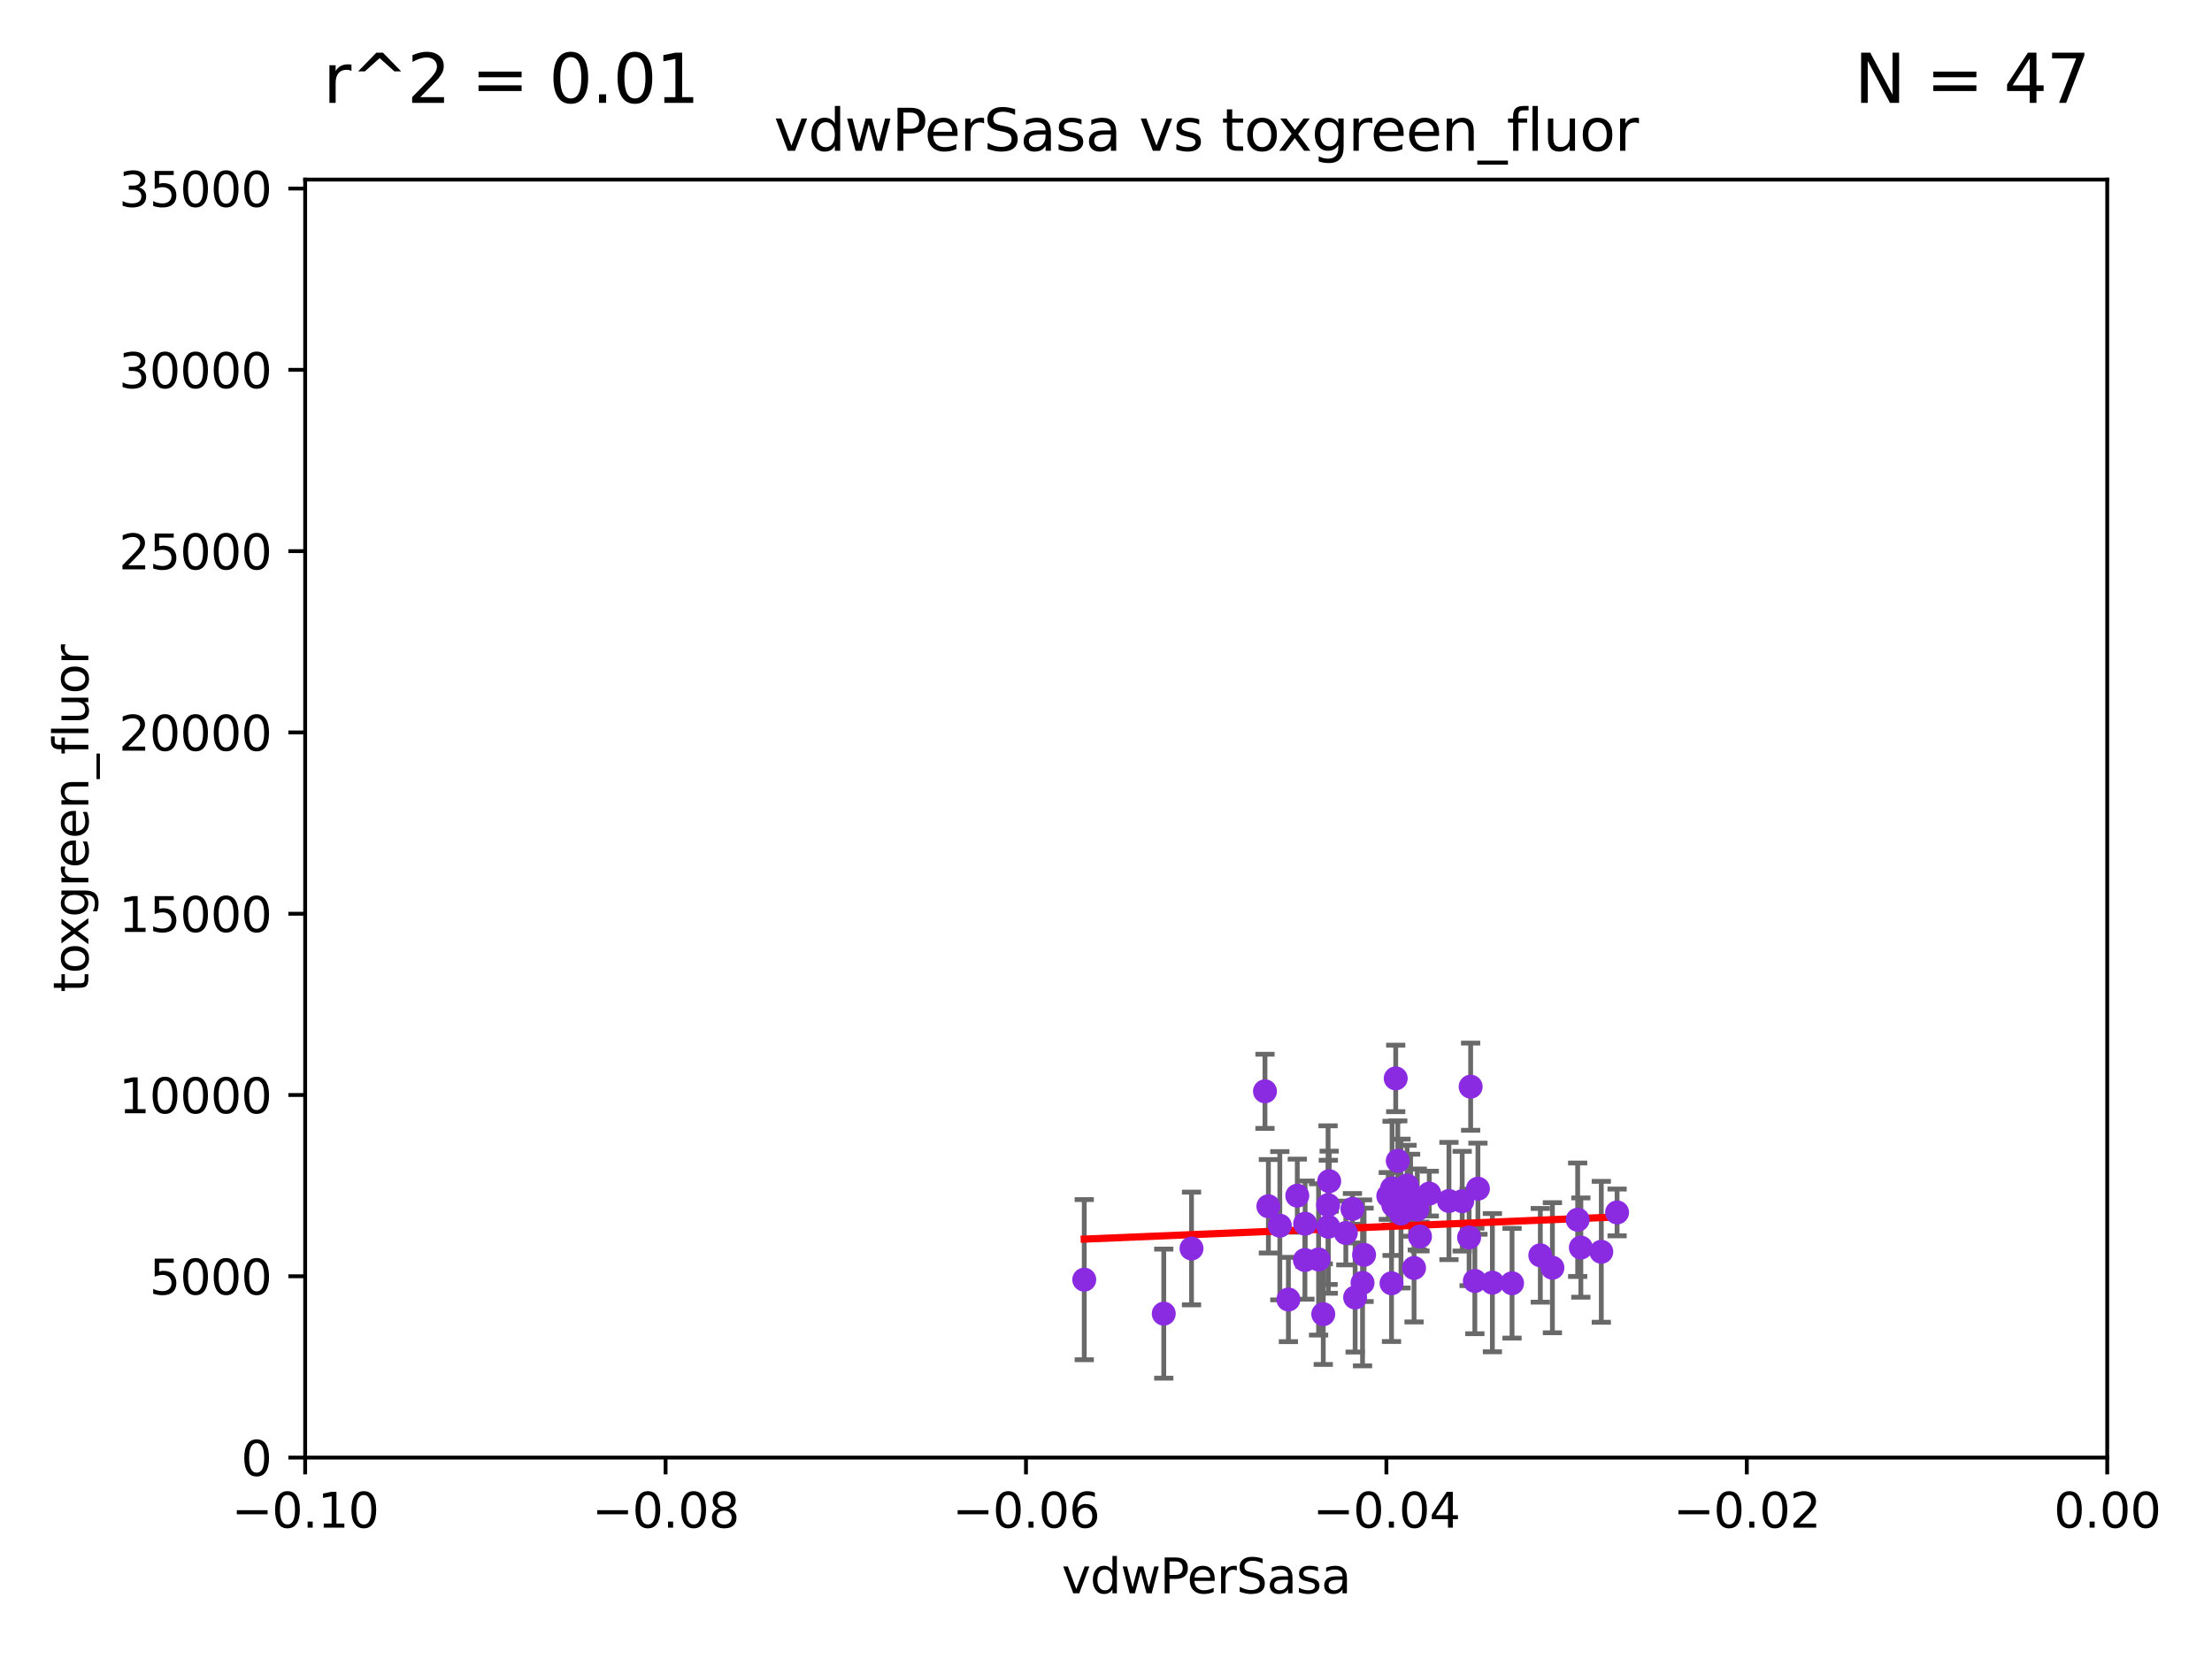 <?xml version="1.0" encoding="utf-8" standalone="no"?>
<!DOCTYPE svg PUBLIC "-//W3C//DTD SVG 1.1//EN"
  "http://www.w3.org/Graphics/SVG/1.1/DTD/svg11.dtd">
<svg xmlns:xlink="http://www.w3.org/1999/xlink" width="460.8pt" height="345.6pt" viewBox="0 0 460.8 345.6" xmlns="http://www.w3.org/2000/svg" version="1.1">
 <defs>
  <style type="text/css">*{stroke-linejoin: round; stroke-linecap: butt}</style>
 </defs>
 <g id="figure_1">
  <g id="patch_1">
   <path d="M 0 345.6 
L 460.8 345.6 
L 460.8 0 
L 0 0 
z
" style="fill: #ffffff"/>
  </g>
  <g id="axes_1">
   <g id="patch_2">
    <path d="M 63.571 303.64 
L 438.975 303.64 
L 438.975 37.411 
L 63.571 37.411 
z
" style="fill: #ffffff"/>
   </g>
   <g id="PathCollection_1">
    <defs>
     <path id="mc5a1041fa3" d="M 0 1.118 
C 0.297 1.118 0.581 1 0.791 0.791 
C 1 0.581 1.118 0.297 1.118 0 
C 1.118 -0.297 1 -0.581 0.791 -0.791 
C 0.581 -1 0.297 -1.118 0 -1.118 
C -0.297 -1.118 -0.581 -1 -0.791 -0.791 
C -1 -0.581 -1.118 -0.297 -1.118 0 
C -1.118 0.297 -1 0.581 -0.791 0.791 
C -0.581 1 -0.297 1.118 0 1.118 
z
" style="stroke: #8a2be2"/>
    </defs>
    <g clip-path="url(#pfab128c7c9)">
     <use xlink:href="#mc5a1041fa3" x="225.87" y="266.577" style="fill: #8a2be2; stroke: #8a2be2"/>
     <use xlink:href="#mc5a1041fa3" x="290.252" y="251.085" style="fill: #8a2be2; stroke: #8a2be2"/>
     <use xlink:href="#mc5a1041fa3" x="270.25" y="249.077" style="fill: #8a2be2; stroke: #8a2be2"/>
     <use xlink:href="#mc5a1041fa3" x="289.208" y="249.139" style="fill: #8a2be2; stroke: #8a2be2"/>
     <use xlink:href="#mc5a1041fa3" x="284.162" y="261.403" style="fill: #8a2be2; stroke: #8a2be2"/>
     <use xlink:href="#mc5a1041fa3" x="274.685" y="262.364" style="fill: #8a2be2; stroke: #8a2be2"/>
     <use xlink:href="#mc5a1041fa3" x="328.658" y="254.093" style="fill: #8a2be2; stroke: #8a2be2"/>
     <use xlink:href="#mc5a1041fa3" x="291.183" y="241.829" style="fill: #8a2be2; stroke: #8a2be2"/>
     <use xlink:href="#mc5a1041fa3" x="320.876" y="261.504" style="fill: #8a2be2; stroke: #8a2be2"/>
     <use xlink:href="#mc5a1041fa3" x="276.663" y="251.053" style="fill: #8a2be2; stroke: #8a2be2"/>
     <use xlink:href="#mc5a1041fa3" x="275.661" y="273.764" style="fill: #8a2be2; stroke: #8a2be2"/>
     <use xlink:href="#mc5a1041fa3" x="248.214" y="260.083" style="fill: #8a2be2; stroke: #8a2be2"/>
     <use xlink:href="#mc5a1041fa3" x="289.992" y="247.558" style="fill: #8a2be2; stroke: #8a2be2"/>
     <use xlink:href="#mc5a1041fa3" x="295.81" y="257.586" style="fill: #8a2be2; stroke: #8a2be2"/>
     <use xlink:href="#mc5a1041fa3" x="290.753" y="224.65" style="fill: #8a2be2; stroke: #8a2be2"/>
     <use xlink:href="#mc5a1041fa3" x="276.714" y="255.551" style="fill: #8a2be2; stroke: #8a2be2"/>
     <use xlink:href="#mc5a1041fa3" x="281.734" y="251.834" style="fill: #8a2be2; stroke: #8a2be2"/>
     <use xlink:href="#mc5a1041fa3" x="333.581" y="260.772" style="fill: #8a2be2; stroke: #8a2be2"/>
     <use xlink:href="#mc5a1041fa3" x="271.883" y="254.923" style="fill: #8a2be2; stroke: #8a2be2"/>
     <use xlink:href="#mc5a1041fa3" x="314.987" y="267.324" style="fill: #8a2be2; stroke: #8a2be2"/>
     <use xlink:href="#mc5a1041fa3" x="297.743" y="248.647" style="fill: #8a2be2; stroke: #8a2be2"/>
     <use xlink:href="#mc5a1041fa3" x="289.879" y="267.331" style="fill: #8a2be2; stroke: #8a2be2"/>
     <use xlink:href="#mc5a1041fa3" x="304.604" y="250.231" style="fill: #8a2be2; stroke: #8a2be2"/>
     <use xlink:href="#mc5a1041fa3" x="283.841" y="267.243" style="fill: #8a2be2; stroke: #8a2be2"/>
     <use xlink:href="#mc5a1041fa3" x="276.897" y="246.063" style="fill: #8a2be2; stroke: #8a2be2"/>
     <use xlink:href="#mc5a1041fa3" x="264.229" y="251.288" style="fill: #8a2be2; stroke: #8a2be2"/>
     <use xlink:href="#mc5a1041fa3" x="306.363" y="226.376" style="fill: #8a2be2; stroke: #8a2be2"/>
     <use xlink:href="#mc5a1041fa3" x="310.89" y="267.203" style="fill: #8a2be2; stroke: #8a2be2"/>
     <use xlink:href="#mc5a1041fa3" x="307.237" y="266.847" style="fill: #8a2be2; stroke: #8a2be2"/>
     <use xlink:href="#mc5a1041fa3" x="301.843" y="250.189" style="fill: #8a2be2; stroke: #8a2be2"/>
     <use xlink:href="#mc5a1041fa3" x="282.3" y="270.289" style="fill: #8a2be2; stroke: #8a2be2"/>
     <use xlink:href="#mc5a1041fa3" x="294.573" y="264.139" style="fill: #8a2be2; stroke: #8a2be2"/>
     <use xlink:href="#mc5a1041fa3" x="280.36" y="256.851" style="fill: #8a2be2; stroke: #8a2be2"/>
     <use xlink:href="#mc5a1041fa3" x="268.399" y="270.71" style="fill: #8a2be2; stroke: #8a2be2"/>
     <use xlink:href="#mc5a1041fa3" x="293.116" y="246.967" style="fill: #8a2be2; stroke: #8a2be2"/>
     <use xlink:href="#mc5a1041fa3" x="323.394" y="264.089" style="fill: #8a2be2; stroke: #8a2be2"/>
     <use xlink:href="#mc5a1041fa3" x="266.611" y="255.336" style="fill: #8a2be2; stroke: #8a2be2"/>
     <use xlink:href="#mc5a1041fa3" x="293.855" y="248.983" style="fill: #8a2be2; stroke: #8a2be2"/>
     <use xlink:href="#mc5a1041fa3" x="271.841" y="262.487" style="fill: #8a2be2; stroke: #8a2be2"/>
     <use xlink:href="#mc5a1041fa3" x="329.321" y="259.893" style="fill: #8a2be2; stroke: #8a2be2"/>
     <use xlink:href="#mc5a1041fa3" x="307.879" y="247.628" style="fill: #8a2be2; stroke: #8a2be2"/>
     <use xlink:href="#mc5a1041fa3" x="263.518" y="227.341" style="fill: #8a2be2; stroke: #8a2be2"/>
     <use xlink:href="#mc5a1041fa3" x="242.434" y="273.654" style="fill: #8a2be2; stroke: #8a2be2"/>
     <use xlink:href="#mc5a1041fa3" x="306.043" y="257.785" style="fill: #8a2be2; stroke: #8a2be2"/>
     <use xlink:href="#mc5a1041fa3" x="291.85" y="252.806" style="fill: #8a2be2; stroke: #8a2be2"/>
     <use xlink:href="#mc5a1041fa3" x="336.868" y="252.573" style="fill: #8a2be2; stroke: #8a2be2"/>
     <use xlink:href="#mc5a1041fa3" x="295.248" y="251.957" style="fill: #8a2be2; stroke: #8a2be2"/>
    </g>
   </g>
   <g id="matplotlib.axis_1">
    <g id="xtick_1">
     <g id="line2d_1">
      <defs>
       <path id="m097770a611" d="M 0 0 
L 0 3.5 
" style="stroke: #000000; stroke-width: 0.8"/>
      </defs>
      <g>
       <use xlink:href="#m097770a611" x="63.571" y="303.64" style="stroke: #000000; stroke-width: 0.8"/>
      </g>
     </g>
     <g id="text_1">
      <!-- −0.10 -->
      <g transform="translate(48.249 318.238)scale(0.1 -0.1)">
       <defs>
        <path id="DejaVuSans-2212" d="M 678 2272 
L 4684 2272 
L 4684 1741 
L 678 1741 
L 678 2272 
z
" transform="scale(0.016)"/>
        <path id="DejaVuSans-30" d="M 2034 4250 
Q 1547 4250 1301 3770 
Q 1056 3291 1056 2328 
Q 1056 1369 1301 889 
Q 1547 409 2034 409 
Q 2525 409 2770 889 
Q 3016 1369 3016 2328 
Q 3016 3291 2770 3770 
Q 2525 4250 2034 4250 
z
M 2034 4750 
Q 2819 4750 3233 4129 
Q 3647 3509 3647 2328 
Q 3647 1150 3233 529 
Q 2819 -91 2034 -91 
Q 1250 -91 836 529 
Q 422 1150 422 2328 
Q 422 3509 836 4129 
Q 1250 4750 2034 4750 
z
" transform="scale(0.016)"/>
        <path id="DejaVuSans-2e" d="M 684 794 
L 1344 794 
L 1344 0 
L 684 0 
L 684 794 
z
" transform="scale(0.016)"/>
        <path id="DejaVuSans-31" d="M 794 531 
L 1825 531 
L 1825 4091 
L 703 3866 
L 703 4441 
L 1819 4666 
L 2450 4666 
L 2450 531 
L 3481 531 
L 3481 0 
L 794 0 
L 794 531 
z
" transform="scale(0.016)"/>
       </defs>
       <use xlink:href="#DejaVuSans-2212"/>
       <use xlink:href="#DejaVuSans-30" x="83.789"/>
       <use xlink:href="#DejaVuSans-2e" x="147.412"/>
       <use xlink:href="#DejaVuSans-31" x="179.199"/>
       <use xlink:href="#DejaVuSans-30" x="242.822"/>
      </g>
     </g>
    </g>
    <g id="xtick_2">
     <g id="line2d_2">
      <g>
       <use xlink:href="#m097770a611" x="138.652" y="303.64" style="stroke: #000000; stroke-width: 0.8"/>
      </g>
     </g>
     <g id="text_2">
      <!-- −0.08 -->
      <g transform="translate(123.329 318.238)scale(0.1 -0.1)">
       <defs>
        <path id="DejaVuSans-38" d="M 2034 2216 
Q 1584 2216 1326 1975 
Q 1069 1734 1069 1313 
Q 1069 891 1326 650 
Q 1584 409 2034 409 
Q 2484 409 2743 651 
Q 3003 894 3003 1313 
Q 3003 1734 2745 1975 
Q 2488 2216 2034 2216 
z
M 1403 2484 
Q 997 2584 770 2862 
Q 544 3141 544 3541 
Q 544 4100 942 4425 
Q 1341 4750 2034 4750 
Q 2731 4750 3128 4425 
Q 3525 4100 3525 3541 
Q 3525 3141 3298 2862 
Q 3072 2584 2669 2484 
Q 3125 2378 3379 2068 
Q 3634 1759 3634 1313 
Q 3634 634 3220 271 
Q 2806 -91 2034 -91 
Q 1263 -91 848 271 
Q 434 634 434 1313 
Q 434 1759 690 2068 
Q 947 2378 1403 2484 
z
M 1172 3481 
Q 1172 3119 1398 2916 
Q 1625 2713 2034 2713 
Q 2441 2713 2670 2916 
Q 2900 3119 2900 3481 
Q 2900 3844 2670 4047 
Q 2441 4250 2034 4250 
Q 1625 4250 1398 4047 
Q 1172 3844 1172 3481 
z
" transform="scale(0.016)"/>
       </defs>
       <use xlink:href="#DejaVuSans-2212"/>
       <use xlink:href="#DejaVuSans-30" x="83.789"/>
       <use xlink:href="#DejaVuSans-2e" x="147.412"/>
       <use xlink:href="#DejaVuSans-30" x="179.199"/>
       <use xlink:href="#DejaVuSans-38" x="242.822"/>
      </g>
     </g>
    </g>
    <g id="xtick_3">
     <g id="line2d_3">
      <g>
       <use xlink:href="#m097770a611" x="213.733" y="303.64" style="stroke: #000000; stroke-width: 0.8"/>
      </g>
     </g>
     <g id="text_3">
      <!-- −0.06 -->
      <g transform="translate(198.41 318.238)scale(0.1 -0.1)">
       <defs>
        <path id="DejaVuSans-36" d="M 2113 2584 
Q 1688 2584 1439 2293 
Q 1191 2003 1191 1497 
Q 1191 994 1439 701 
Q 1688 409 2113 409 
Q 2538 409 2786 701 
Q 3034 994 3034 1497 
Q 3034 2003 2786 2293 
Q 2538 2584 2113 2584 
z
M 3366 4563 
L 3366 3988 
Q 3128 4100 2886 4159 
Q 2644 4219 2406 4219 
Q 1781 4219 1451 3797 
Q 1122 3375 1075 2522 
Q 1259 2794 1537 2939 
Q 1816 3084 2150 3084 
Q 2853 3084 3261 2657 
Q 3669 2231 3669 1497 
Q 3669 778 3244 343 
Q 2819 -91 2113 -91 
Q 1303 -91 875 529 
Q 447 1150 447 2328 
Q 447 3434 972 4092 
Q 1497 4750 2381 4750 
Q 2619 4750 2861 4703 
Q 3103 4656 3366 4563 
z
" transform="scale(0.016)"/>
       </defs>
       <use xlink:href="#DejaVuSans-2212"/>
       <use xlink:href="#DejaVuSans-30" x="83.789"/>
       <use xlink:href="#DejaVuSans-2e" x="147.412"/>
       <use xlink:href="#DejaVuSans-30" x="179.199"/>
       <use xlink:href="#DejaVuSans-36" x="242.822"/>
      </g>
     </g>
    </g>
    <g id="xtick_4">
     <g id="line2d_4">
      <g>
       <use xlink:href="#m097770a611" x="288.813" y="303.64" style="stroke: #000000; stroke-width: 0.8"/>
      </g>
     </g>
     <g id="text_4">
      <!-- −0.04 -->
      <g transform="translate(273.491 318.238)scale(0.1 -0.1)">
       <defs>
        <path id="DejaVuSans-34" d="M 2419 4116 
L 825 1625 
L 2419 1625 
L 2419 4116 
z
M 2253 4666 
L 3047 4666 
L 3047 1625 
L 3713 1625 
L 3713 1100 
L 3047 1100 
L 3047 0 
L 2419 0 
L 2419 1100 
L 313 1100 
L 313 1709 
L 2253 4666 
z
" transform="scale(0.016)"/>
       </defs>
       <use xlink:href="#DejaVuSans-2212"/>
       <use xlink:href="#DejaVuSans-30" x="83.789"/>
       <use xlink:href="#DejaVuSans-2e" x="147.412"/>
       <use xlink:href="#DejaVuSans-30" x="179.199"/>
       <use xlink:href="#DejaVuSans-34" x="242.822"/>
      </g>
     </g>
    </g>
    <g id="xtick_5">
     <g id="line2d_5">
      <g>
       <use xlink:href="#m097770a611" x="363.894" y="303.64" style="stroke: #000000; stroke-width: 0.8"/>
      </g>
     </g>
     <g id="text_5">
      <!-- −0.02 -->
      <g transform="translate(348.572 318.238)scale(0.1 -0.1)">
       <defs>
        <path id="DejaVuSans-32" d="M 1228 531 
L 3431 531 
L 3431 0 
L 469 0 
L 469 531 
Q 828 903 1448 1529 
Q 2069 2156 2228 2338 
Q 2531 2678 2651 2914 
Q 2772 3150 2772 3378 
Q 2772 3750 2511 3984 
Q 2250 4219 1831 4219 
Q 1534 4219 1204 4116 
Q 875 4013 500 3803 
L 500 4441 
Q 881 4594 1212 4672 
Q 1544 4750 1819 4750 
Q 2544 4750 2975 4387 
Q 3406 4025 3406 3419 
Q 3406 3131 3298 2873 
Q 3191 2616 2906 2266 
Q 2828 2175 2409 1742 
Q 1991 1309 1228 531 
z
" transform="scale(0.016)"/>
       </defs>
       <use xlink:href="#DejaVuSans-2212"/>
       <use xlink:href="#DejaVuSans-30" x="83.789"/>
       <use xlink:href="#DejaVuSans-2e" x="147.412"/>
       <use xlink:href="#DejaVuSans-30" x="179.199"/>
       <use xlink:href="#DejaVuSans-32" x="242.822"/>
      </g>
     </g>
    </g>
    <g id="xtick_6">
     <g id="line2d_6">
      <g>
       <use xlink:href="#m097770a611" x="438.975" y="303.64" style="stroke: #000000; stroke-width: 0.8"/>
      </g>
     </g>
     <g id="text_6">
      <!-- 0.00 -->
      <g transform="translate(427.842 318.238)scale(0.1 -0.1)">
       <use xlink:href="#DejaVuSans-30"/>
       <use xlink:href="#DejaVuSans-2e" x="63.623"/>
       <use xlink:href="#DejaVuSans-30" x="95.41"/>
       <use xlink:href="#DejaVuSans-30" x="159.033"/>
      </g>
     </g>
    </g>
    <g id="text_7">
     <!-- vdwPerSasa -->
     <g transform="translate(221.178 331.917)scale(0.1 -0.1)">
      <defs>
       <path id="DejaVuSans-76" d="M 191 3500 
L 800 3500 
L 1894 563 
L 2988 3500 
L 3597 3500 
L 2284 0 
L 1503 0 
L 191 3500 
z
" transform="scale(0.016)"/>
       <path id="DejaVuSans-64" d="M 2906 2969 
L 2906 4863 
L 3481 4863 
L 3481 0 
L 2906 0 
L 2906 525 
Q 2725 213 2448 61 
Q 2172 -91 1784 -91 
Q 1150 -91 751 415 
Q 353 922 353 1747 
Q 353 2572 751 3078 
Q 1150 3584 1784 3584 
Q 2172 3584 2448 3432 
Q 2725 3281 2906 2969 
z
M 947 1747 
Q 947 1113 1208 752 
Q 1469 391 1925 391 
Q 2381 391 2643 752 
Q 2906 1113 2906 1747 
Q 2906 2381 2643 2742 
Q 2381 3103 1925 3103 
Q 1469 3103 1208 2742 
Q 947 2381 947 1747 
z
" transform="scale(0.016)"/>
       <path id="DejaVuSans-77" d="M 269 3500 
L 844 3500 
L 1563 769 
L 2278 3500 
L 2956 3500 
L 3675 769 
L 4391 3500 
L 4966 3500 
L 4050 0 
L 3372 0 
L 2619 2869 
L 1863 0 
L 1184 0 
L 269 3500 
z
" transform="scale(0.016)"/>
       <path id="DejaVuSans-50" d="M 1259 4147 
L 1259 2394 
L 2053 2394 
Q 2494 2394 2734 2622 
Q 2975 2850 2975 3272 
Q 2975 3691 2734 3919 
Q 2494 4147 2053 4147 
L 1259 4147 
z
M 628 4666 
L 2053 4666 
Q 2838 4666 3239 4311 
Q 3641 3956 3641 3272 
Q 3641 2581 3239 2228 
Q 2838 1875 2053 1875 
L 1259 1875 
L 1259 0 
L 628 0 
L 628 4666 
z
" transform="scale(0.016)"/>
       <path id="DejaVuSans-65" d="M 3597 1894 
L 3597 1613 
L 953 1613 
Q 991 1019 1311 708 
Q 1631 397 2203 397 
Q 2534 397 2845 478 
Q 3156 559 3463 722 
L 3463 178 
Q 3153 47 2828 -22 
Q 2503 -91 2169 -91 
Q 1331 -91 842 396 
Q 353 884 353 1716 
Q 353 2575 817 3079 
Q 1281 3584 2069 3584 
Q 2775 3584 3186 3129 
Q 3597 2675 3597 1894 
z
M 3022 2063 
Q 3016 2534 2758 2815 
Q 2500 3097 2075 3097 
Q 1594 3097 1305 2825 
Q 1016 2553 972 2059 
L 3022 2063 
z
" transform="scale(0.016)"/>
       <path id="DejaVuSans-72" d="M 2631 2963 
Q 2534 3019 2420 3045 
Q 2306 3072 2169 3072 
Q 1681 3072 1420 2755 
Q 1159 2438 1159 1844 
L 1159 0 
L 581 0 
L 581 3500 
L 1159 3500 
L 1159 2956 
Q 1341 3275 1631 3429 
Q 1922 3584 2338 3584 
Q 2397 3584 2469 3576 
Q 2541 3569 2628 3553 
L 2631 2963 
z
" transform="scale(0.016)"/>
       <path id="DejaVuSans-53" d="M 3425 4513 
L 3425 3897 
Q 3066 4069 2747 4153 
Q 2428 4238 2131 4238 
Q 1616 4238 1336 4038 
Q 1056 3838 1056 3469 
Q 1056 3159 1242 3001 
Q 1428 2844 1947 2747 
L 2328 2669 
Q 3034 2534 3370 2195 
Q 3706 1856 3706 1288 
Q 3706 609 3251 259 
Q 2797 -91 1919 -91 
Q 1588 -91 1214 -16 
Q 841 59 441 206 
L 441 856 
Q 825 641 1194 531 
Q 1563 422 1919 422 
Q 2459 422 2753 634 
Q 3047 847 3047 1241 
Q 3047 1584 2836 1778 
Q 2625 1972 2144 2069 
L 1759 2144 
Q 1053 2284 737 2584 
Q 422 2884 422 3419 
Q 422 4038 858 4394 
Q 1294 4750 2059 4750 
Q 2388 4750 2728 4690 
Q 3069 4631 3425 4513 
z
" transform="scale(0.016)"/>
       <path id="DejaVuSans-61" d="M 2194 1759 
Q 1497 1759 1228 1600 
Q 959 1441 959 1056 
Q 959 750 1161 570 
Q 1363 391 1709 391 
Q 2188 391 2477 730 
Q 2766 1069 2766 1631 
L 2766 1759 
L 2194 1759 
z
M 3341 1997 
L 3341 0 
L 2766 0 
L 2766 531 
Q 2569 213 2275 61 
Q 1981 -91 1556 -91 
Q 1019 -91 701 211 
Q 384 513 384 1019 
Q 384 1609 779 1909 
Q 1175 2209 1959 2209 
L 2766 2209 
L 2766 2266 
Q 2766 2663 2505 2880 
Q 2244 3097 1772 3097 
Q 1472 3097 1187 3025 
Q 903 2953 641 2809 
L 641 3341 
Q 956 3463 1253 3523 
Q 1550 3584 1831 3584 
Q 2591 3584 2966 3190 
Q 3341 2797 3341 1997 
z
" transform="scale(0.016)"/>
       <path id="DejaVuSans-73" d="M 2834 3397 
L 2834 2853 
Q 2591 2978 2328 3040 
Q 2066 3103 1784 3103 
Q 1356 3103 1142 2972 
Q 928 2841 928 2578 
Q 928 2378 1081 2264 
Q 1234 2150 1697 2047 
L 1894 2003 
Q 2506 1872 2764 1633 
Q 3022 1394 3022 966 
Q 3022 478 2636 193 
Q 2250 -91 1575 -91 
Q 1294 -91 989 -36 
Q 684 19 347 128 
L 347 722 
Q 666 556 975 473 
Q 1284 391 1588 391 
Q 1994 391 2212 530 
Q 2431 669 2431 922 
Q 2431 1156 2273 1281 
Q 2116 1406 1581 1522 
L 1381 1569 
Q 847 1681 609 1914 
Q 372 2147 372 2553 
Q 372 3047 722 3315 
Q 1072 3584 1716 3584 
Q 2034 3584 2315 3537 
Q 2597 3491 2834 3397 
z
" transform="scale(0.016)"/>
      </defs>
      <use xlink:href="#DejaVuSans-76"/>
      <use xlink:href="#DejaVuSans-64" x="59.18"/>
      <use xlink:href="#DejaVuSans-77" x="122.656"/>
      <use xlink:href="#DejaVuSans-50" x="204.443"/>
      <use xlink:href="#DejaVuSans-65" x="261.121"/>
      <use xlink:href="#DejaVuSans-72" x="322.645"/>
      <use xlink:href="#DejaVuSans-53" x="363.758"/>
      <use xlink:href="#DejaVuSans-61" x="427.234"/>
      <use xlink:href="#DejaVuSans-73" x="488.514"/>
      <use xlink:href="#DejaVuSans-61" x="540.613"/>
     </g>
    </g>
   </g>
   <g id="matplotlib.axis_2">
    <g id="ytick_1">
     <g id="line2d_7">
      <defs>
       <path id="mdb5b1a2940" d="M 0 0 
L -3.5 0 
" style="stroke: #000000; stroke-width: 0.8"/>
      </defs>
      <g>
       <use xlink:href="#mdb5b1a2940" x="63.571" y="303.64" style="stroke: #000000; stroke-width: 0.8"/>
      </g>
     </g>
     <g id="text_8">
      <!-- 0 -->
      <g transform="translate(50.209 307.439)scale(0.1 -0.1)">
       <use xlink:href="#DejaVuSans-30"/>
      </g>
     </g>
    </g>
    <g id="ytick_2">
     <g id="line2d_8">
      <g>
       <use xlink:href="#mdb5b1a2940" x="63.571" y="265.874" style="stroke: #000000; stroke-width: 0.8"/>
      </g>
     </g>
     <g id="text_9">
      <!-- 5000 -->
      <g transform="translate(31.121 269.673)scale(0.1 -0.1)">
       <defs>
        <path id="DejaVuSans-35" d="M 691 4666 
L 3169 4666 
L 3169 4134 
L 1269 4134 
L 1269 2991 
Q 1406 3038 1543 3061 
Q 1681 3084 1819 3084 
Q 2600 3084 3056 2656 
Q 3513 2228 3513 1497 
Q 3513 744 3044 326 
Q 2575 -91 1722 -91 
Q 1428 -91 1123 -41 
Q 819 9 494 109 
L 494 744 
Q 775 591 1075 516 
Q 1375 441 1709 441 
Q 2250 441 2565 725 
Q 2881 1009 2881 1497 
Q 2881 1984 2565 2268 
Q 2250 2553 1709 2553 
Q 1456 2553 1204 2497 
Q 953 2441 691 2322 
L 691 4666 
z
" transform="scale(0.016)"/>
       </defs>
       <use xlink:href="#DejaVuSans-35"/>
       <use xlink:href="#DejaVuSans-30" x="63.623"/>
       <use xlink:href="#DejaVuSans-30" x="127.246"/>
       <use xlink:href="#DejaVuSans-30" x="190.869"/>
      </g>
     </g>
    </g>
    <g id="ytick_3">
     <g id="line2d_9">
      <g>
       <use xlink:href="#mdb5b1a2940" x="63.571" y="228.108" style="stroke: #000000; stroke-width: 0.8"/>
      </g>
     </g>
     <g id="text_10">
      <!-- 10000 -->
      <g transform="translate(24.759 231.907)scale(0.1 -0.1)">
       <use xlink:href="#DejaVuSans-31"/>
       <use xlink:href="#DejaVuSans-30" x="63.623"/>
       <use xlink:href="#DejaVuSans-30" x="127.246"/>
       <use xlink:href="#DejaVuSans-30" x="190.869"/>
       <use xlink:href="#DejaVuSans-30" x="254.492"/>
      </g>
     </g>
    </g>
    <g id="ytick_4">
     <g id="line2d_10">
      <g>
       <use xlink:href="#mdb5b1a2940" x="63.571" y="190.342" style="stroke: #000000; stroke-width: 0.8"/>
      </g>
     </g>
     <g id="text_11">
      <!-- 15000 -->
      <g transform="translate(24.759 194.141)scale(0.1 -0.1)">
       <use xlink:href="#DejaVuSans-31"/>
       <use xlink:href="#DejaVuSans-35" x="63.623"/>
       <use xlink:href="#DejaVuSans-30" x="127.246"/>
       <use xlink:href="#DejaVuSans-30" x="190.869"/>
       <use xlink:href="#DejaVuSans-30" x="254.492"/>
      </g>
     </g>
    </g>
    <g id="ytick_5">
     <g id="line2d_11">
      <g>
       <use xlink:href="#mdb5b1a2940" x="63.571" y="152.576" style="stroke: #000000; stroke-width: 0.8"/>
      </g>
     </g>
     <g id="text_12">
      <!-- 20000 -->
      <g transform="translate(24.759 156.375)scale(0.1 -0.1)">
       <use xlink:href="#DejaVuSans-32"/>
       <use xlink:href="#DejaVuSans-30" x="63.623"/>
       <use xlink:href="#DejaVuSans-30" x="127.246"/>
       <use xlink:href="#DejaVuSans-30" x="190.869"/>
       <use xlink:href="#DejaVuSans-30" x="254.492"/>
      </g>
     </g>
    </g>
    <g id="ytick_6">
     <g id="line2d_12">
      <g>
       <use xlink:href="#mdb5b1a2940" x="63.571" y="114.81" style="stroke: #000000; stroke-width: 0.8"/>
      </g>
     </g>
     <g id="text_13">
      <!-- 25000 -->
      <g transform="translate(24.759 118.609)scale(0.1 -0.1)">
       <use xlink:href="#DejaVuSans-32"/>
       <use xlink:href="#DejaVuSans-35" x="63.623"/>
       <use xlink:href="#DejaVuSans-30" x="127.246"/>
       <use xlink:href="#DejaVuSans-30" x="190.869"/>
       <use xlink:href="#DejaVuSans-30" x="254.492"/>
      </g>
     </g>
    </g>
    <g id="ytick_7">
     <g id="line2d_13">
      <g>
       <use xlink:href="#mdb5b1a2940" x="63.571" y="77.044" style="stroke: #000000; stroke-width: 0.8"/>
      </g>
     </g>
     <g id="text_14">
      <!-- 30000 -->
      <g transform="translate(24.759 80.844)scale(0.1 -0.1)">
       <defs>
        <path id="DejaVuSans-33" d="M 2597 2516 
Q 3050 2419 3304 2112 
Q 3559 1806 3559 1356 
Q 3559 666 3084 287 
Q 2609 -91 1734 -91 
Q 1441 -91 1130 -33 
Q 819 25 488 141 
L 488 750 
Q 750 597 1062 519 
Q 1375 441 1716 441 
Q 2309 441 2620 675 
Q 2931 909 2931 1356 
Q 2931 1769 2642 2001 
Q 2353 2234 1838 2234 
L 1294 2234 
L 1294 2753 
L 1863 2753 
Q 2328 2753 2575 2939 
Q 2822 3125 2822 3475 
Q 2822 3834 2567 4026 
Q 2313 4219 1838 4219 
Q 1578 4219 1281 4162 
Q 984 4106 628 3988 
L 628 4550 
Q 988 4650 1302 4700 
Q 1616 4750 1894 4750 
Q 2613 4750 3031 4423 
Q 3450 4097 3450 3541 
Q 3450 3153 3228 2886 
Q 3006 2619 2597 2516 
z
" transform="scale(0.016)"/>
       </defs>
       <use xlink:href="#DejaVuSans-33"/>
       <use xlink:href="#DejaVuSans-30" x="63.623"/>
       <use xlink:href="#DejaVuSans-30" x="127.246"/>
       <use xlink:href="#DejaVuSans-30" x="190.869"/>
       <use xlink:href="#DejaVuSans-30" x="254.492"/>
      </g>
     </g>
    </g>
    <g id="ytick_8">
     <g id="line2d_14">
      <g>
       <use xlink:href="#mdb5b1a2940" x="63.571" y="39.278" style="stroke: #000000; stroke-width: 0.8"/>
      </g>
     </g>
     <g id="text_15">
      <!-- 35000 -->
      <g transform="translate(24.759 43.078)scale(0.1 -0.1)">
       <use xlink:href="#DejaVuSans-33"/>
       <use xlink:href="#DejaVuSans-35" x="63.623"/>
       <use xlink:href="#DejaVuSans-30" x="127.246"/>
       <use xlink:href="#DejaVuSans-30" x="190.869"/>
       <use xlink:href="#DejaVuSans-30" x="254.492"/>
      </g>
     </g>
    </g>
    <g id="text_16">
     <!-- toxgreen_fluor -->
     <g transform="translate(18.401 206.72)rotate(-90)scale(0.1 -0.1)">
      <defs>
       <path id="DejaVuSans-74" d="M 1172 4494 
L 1172 3500 
L 2356 3500 
L 2356 3053 
L 1172 3053 
L 1172 1153 
Q 1172 725 1289 603 
Q 1406 481 1766 481 
L 2356 481 
L 2356 0 
L 1766 0 
Q 1100 0 847 248 
Q 594 497 594 1153 
L 594 3053 
L 172 3053 
L 172 3500 
L 594 3500 
L 594 4494 
L 1172 4494 
z
" transform="scale(0.016)"/>
       <path id="DejaVuSans-6f" d="M 1959 3097 
Q 1497 3097 1228 2736 
Q 959 2375 959 1747 
Q 959 1119 1226 758 
Q 1494 397 1959 397 
Q 2419 397 2687 759 
Q 2956 1122 2956 1747 
Q 2956 2369 2687 2733 
Q 2419 3097 1959 3097 
z
M 1959 3584 
Q 2709 3584 3137 3096 
Q 3566 2609 3566 1747 
Q 3566 888 3137 398 
Q 2709 -91 1959 -91 
Q 1206 -91 779 398 
Q 353 888 353 1747 
Q 353 2609 779 3096 
Q 1206 3584 1959 3584 
z
" transform="scale(0.016)"/>
       <path id="DejaVuSans-78" d="M 3513 3500 
L 2247 1797 
L 3578 0 
L 2900 0 
L 1881 1375 
L 863 0 
L 184 0 
L 1544 1831 
L 300 3500 
L 978 3500 
L 1906 2253 
L 2834 3500 
L 3513 3500 
z
" transform="scale(0.016)"/>
       <path id="DejaVuSans-67" d="M 2906 1791 
Q 2906 2416 2648 2759 
Q 2391 3103 1925 3103 
Q 1463 3103 1205 2759 
Q 947 2416 947 1791 
Q 947 1169 1205 825 
Q 1463 481 1925 481 
Q 2391 481 2648 825 
Q 2906 1169 2906 1791 
z
M 3481 434 
Q 3481 -459 3084 -895 
Q 2688 -1331 1869 -1331 
Q 1566 -1331 1297 -1286 
Q 1028 -1241 775 -1147 
L 775 -588 
Q 1028 -725 1275 -790 
Q 1522 -856 1778 -856 
Q 2344 -856 2625 -561 
Q 2906 -266 2906 331 
L 2906 616 
Q 2728 306 2450 153 
Q 2172 0 1784 0 
Q 1141 0 747 490 
Q 353 981 353 1791 
Q 353 2603 747 3093 
Q 1141 3584 1784 3584 
Q 2172 3584 2450 3431 
Q 2728 3278 2906 2969 
L 2906 3500 
L 3481 3500 
L 3481 434 
z
" transform="scale(0.016)"/>
       <path id="DejaVuSans-6e" d="M 3513 2113 
L 3513 0 
L 2938 0 
L 2938 2094 
Q 2938 2591 2744 2837 
Q 2550 3084 2163 3084 
Q 1697 3084 1428 2787 
Q 1159 2491 1159 1978 
L 1159 0 
L 581 0 
L 581 3500 
L 1159 3500 
L 1159 2956 
Q 1366 3272 1645 3428 
Q 1925 3584 2291 3584 
Q 2894 3584 3203 3211 
Q 3513 2838 3513 2113 
z
" transform="scale(0.016)"/>
       <path id="DejaVuSans-5f" d="M 3263 -1063 
L 3263 -1509 
L -63 -1509 
L -63 -1063 
L 3263 -1063 
z
" transform="scale(0.016)"/>
       <path id="DejaVuSans-66" d="M 2375 4863 
L 2375 4384 
L 1825 4384 
Q 1516 4384 1395 4259 
Q 1275 4134 1275 3809 
L 1275 3500 
L 2222 3500 
L 2222 3053 
L 1275 3053 
L 1275 0 
L 697 0 
L 697 3053 
L 147 3053 
L 147 3500 
L 697 3500 
L 697 3744 
Q 697 4328 969 4595 
Q 1241 4863 1831 4863 
L 2375 4863 
z
" transform="scale(0.016)"/>
       <path id="DejaVuSans-6c" d="M 603 4863 
L 1178 4863 
L 1178 0 
L 603 0 
L 603 4863 
z
" transform="scale(0.016)"/>
       <path id="DejaVuSans-75" d="M 544 1381 
L 544 3500 
L 1119 3500 
L 1119 1403 
Q 1119 906 1312 657 
Q 1506 409 1894 409 
Q 2359 409 2629 706 
Q 2900 1003 2900 1516 
L 2900 3500 
L 3475 3500 
L 3475 0 
L 2900 0 
L 2900 538 
Q 2691 219 2414 64 
Q 2138 -91 1772 -91 
Q 1169 -91 856 284 
Q 544 659 544 1381 
z
M 1991 3584 
L 1991 3584 
z
" transform="scale(0.016)"/>
      </defs>
      <use xlink:href="#DejaVuSans-74"/>
      <use xlink:href="#DejaVuSans-6f" x="39.209"/>
      <use xlink:href="#DejaVuSans-78" x="97.266"/>
      <use xlink:href="#DejaVuSans-67" x="156.445"/>
      <use xlink:href="#DejaVuSans-72" x="219.922"/>
      <use xlink:href="#DejaVuSans-65" x="258.785"/>
      <use xlink:href="#DejaVuSans-65" x="320.309"/>
      <use xlink:href="#DejaVuSans-6e" x="381.832"/>
      <use xlink:href="#DejaVuSans-5f" x="445.211"/>
      <use xlink:href="#DejaVuSans-66" x="495.211"/>
      <use xlink:href="#DejaVuSans-6c" x="530.416"/>
      <use xlink:href="#DejaVuSans-75" x="558.199"/>
      <use xlink:href="#DejaVuSans-6f" x="621.578"/>
      <use xlink:href="#DejaVuSans-72" x="682.76"/>
     </g>
    </g>
   </g>
   <g id="LineCollection_1">
    <path d="M 225.87 283.259 
L 225.87 249.894 
" clip-path="url(#pfab128c7c9)" style="fill: none; stroke: #696969"/>
    <path d="M 290.252 251.792 
L 290.252 250.378 
" clip-path="url(#pfab128c7c9)" style="fill: none; stroke: #696969"/>
    <path d="M 270.25 256.69 
L 270.25 241.464 
" clip-path="url(#pfab128c7c9)" style="fill: none; stroke: #696969"/>
    <path d="M 289.208 254.019 
L 289.208 244.26 
" clip-path="url(#pfab128c7c9)" style="fill: none; stroke: #696969"/>
    <path d="M 284.162 271.132 
L 284.162 251.674 
" clip-path="url(#pfab128c7c9)" style="fill: none; stroke: #696969"/>
    <path d="M 274.685 278.124 
L 274.685 246.604 
" clip-path="url(#pfab128c7c9)" style="fill: none; stroke: #696969"/>
    <path d="M 328.658 265.913 
L 328.658 242.273 
" clip-path="url(#pfab128c7c9)" style="fill: none; stroke: #696969"/>
    <path d="M 291.183 250.159 
L 291.183 233.5 
" clip-path="url(#pfab128c7c9)" style="fill: none; stroke: #696969"/>
    <path d="M 320.876 271.264 
L 320.876 251.744 
" clip-path="url(#pfab128c7c9)" style="fill: none; stroke: #696969"/>
    <path d="M 276.663 267.577 
L 276.663 234.529 
" clip-path="url(#pfab128c7c9)" style="fill: none; stroke: #696969"/>
    <path d="M 275.661 284.24 
L 275.661 263.288 
" clip-path="url(#pfab128c7c9)" style="fill: none; stroke: #696969"/>
    <path d="M 248.214 271.823 
L 248.214 248.342 
" clip-path="url(#pfab128c7c9)" style="fill: none; stroke: #696969"/>
    <path d="M 289.992 261.536 
L 289.992 233.581 
" clip-path="url(#pfab128c7c9)" style="fill: none; stroke: #696969"/>
    <path d="M 295.81 260.591 
L 295.81 254.581 
" clip-path="url(#pfab128c7c9)" style="fill: none; stroke: #696969"/>
    <path d="M 290.753 231.578 
L 290.753 217.723 
" clip-path="url(#pfab128c7c9)" style="fill: none; stroke: #696969"/>
    <path d="M 276.714 269.405 
L 276.714 241.696 
" clip-path="url(#pfab128c7c9)" style="fill: none; stroke: #696969"/>
    <path d="M 281.734 255.036 
L 281.734 248.632 
" clip-path="url(#pfab128c7c9)" style="fill: none; stroke: #696969"/>
    <path d="M 333.581 275.447 
L 333.581 246.097 
" clip-path="url(#pfab128c7c9)" style="fill: none; stroke: #696969"/>
    <path d="M 271.883 263.825 
L 271.883 246.021 
" clip-path="url(#pfab128c7c9)" style="fill: none; stroke: #696969"/>
    <path d="M 314.987 278.75 
L 314.987 255.899 
" clip-path="url(#pfab128c7c9)" style="fill: none; stroke: #696969"/>
    <path d="M 297.743 253.308 
L 297.743 243.986 
" clip-path="url(#pfab128c7c9)" style="fill: none; stroke: #696969"/>
    <path d="M 289.879 279.46 
L 289.879 255.202 
" clip-path="url(#pfab128c7c9)" style="fill: none; stroke: #696969"/>
    <path d="M 304.604 260.616 
L 304.604 239.846 
" clip-path="url(#pfab128c7c9)" style="fill: none; stroke: #696969"/>
    <path d="M 283.841 284.533 
L 283.841 249.954 
" clip-path="url(#pfab128c7c9)" style="fill: none; stroke: #696969"/>
    <path d="M 276.897 252.316 
L 276.897 239.81 
" clip-path="url(#pfab128c7c9)" style="fill: none; stroke: #696969"/>
    <path d="M 264.229 261.022 
L 264.229 241.554 
" clip-path="url(#pfab128c7c9)" style="fill: none; stroke: #696969"/>
    <path d="M 306.363 235.457 
L 306.363 217.295 
" clip-path="url(#pfab128c7c9)" style="fill: none; stroke: #696969"/>
    <path d="M 310.89 281.602 
L 310.89 252.804 
" clip-path="url(#pfab128c7c9)" style="fill: none; stroke: #696969"/>
    <path d="M 307.237 277.835 
L 307.237 255.858 
" clip-path="url(#pfab128c7c9)" style="fill: none; stroke: #696969"/>
    <path d="M 301.843 262.401 
L 301.843 237.976 
" clip-path="url(#pfab128c7c9)" style="fill: none; stroke: #696969"/>
    <path d="M 282.3 281.655 
L 282.3 258.923 
" clip-path="url(#pfab128c7c9)" style="fill: none; stroke: #696969"/>
    <path d="M 294.573 275.388 
L 294.573 252.89 
" clip-path="url(#pfab128c7c9)" style="fill: none; stroke: #696969"/>
    <path d="M 280.36 263.498 
L 280.36 250.204 
" clip-path="url(#pfab128c7c9)" style="fill: none; stroke: #696969"/>
    <path d="M 268.399 279.49 
L 268.399 261.93 
" clip-path="url(#pfab128c7c9)" style="fill: none; stroke: #696969"/>
    <path d="M 293.116 255.348 
L 293.116 238.586 
" clip-path="url(#pfab128c7c9)" style="fill: none; stroke: #696969"/>
    <path d="M 323.394 277.639 
L 323.394 250.54 
" clip-path="url(#pfab128c7c9)" style="fill: none; stroke: #696969"/>
    <path d="M 266.611 270.781 
L 266.611 239.89 
" clip-path="url(#pfab128c7c9)" style="fill: none; stroke: #696969"/>
    <path d="M 293.855 257.522 
L 293.855 240.444 
" clip-path="url(#pfab128c7c9)" style="fill: none; stroke: #696969"/>
    <path d="M 271.841 270.645 
L 271.841 254.328 
" clip-path="url(#pfab128c7c9)" style="fill: none; stroke: #696969"/>
    <path d="M 329.321 270.234 
L 329.321 249.552 
" clip-path="url(#pfab128c7c9)" style="fill: none; stroke: #696969"/>
    <path d="M 307.879 257.12 
L 307.879 238.137 
" clip-path="url(#pfab128c7c9)" style="fill: none; stroke: #696969"/>
    <path d="M 263.518 235.062 
L 263.518 219.619 
" clip-path="url(#pfab128c7c9)" style="fill: none; stroke: #696969"/>
    <path d="M 242.434 287.098 
L 242.434 260.21 
" clip-path="url(#pfab128c7c9)" style="fill: none; stroke: #696969"/>
    <path d="M 306.043 267.825 
L 306.043 247.745 
" clip-path="url(#pfab128c7c9)" style="fill: none; stroke: #696969"/>
    <path d="M 291.85 268.315 
L 291.85 237.296 
" clip-path="url(#pfab128c7c9)" style="fill: none; stroke: #696969"/>
    <path d="M 336.868 257.444 
L 336.868 247.702 
" clip-path="url(#pfab128c7c9)" style="fill: none; stroke: #696969"/>
    <path d="M 295.248 260.393 
L 295.248 243.522 
" clip-path="url(#pfab128c7c9)" style="fill: none; stroke: #696969"/>
   </g>
   <g id="line2d_15">
    <defs>
     <path id="m104f93ab46" d="M 2 0 
L -2 -0 
" style="stroke: #696969"/>
    </defs>
    <g clip-path="url(#pfab128c7c9)">
     <use xlink:href="#m104f93ab46" x="225.87" y="283.259" style="fill: #696969; stroke: #696969"/>
     <use xlink:href="#m104f93ab46" x="290.252" y="251.792" style="fill: #696969; stroke: #696969"/>
     <use xlink:href="#m104f93ab46" x="270.25" y="256.69" style="fill: #696969; stroke: #696969"/>
     <use xlink:href="#m104f93ab46" x="289.208" y="254.019" style="fill: #696969; stroke: #696969"/>
     <use xlink:href="#m104f93ab46" x="284.162" y="271.132" style="fill: #696969; stroke: #696969"/>
     <use xlink:href="#m104f93ab46" x="274.685" y="278.124" style="fill: #696969; stroke: #696969"/>
     <use xlink:href="#m104f93ab46" x="328.658" y="265.913" style="fill: #696969; stroke: #696969"/>
     <use xlink:href="#m104f93ab46" x="291.183" y="250.159" style="fill: #696969; stroke: #696969"/>
     <use xlink:href="#m104f93ab46" x="320.876" y="271.264" style="fill: #696969; stroke: #696969"/>
     <use xlink:href="#m104f93ab46" x="276.663" y="267.577" style="fill: #696969; stroke: #696969"/>
     <use xlink:href="#m104f93ab46" x="275.661" y="284.24" style="fill: #696969; stroke: #696969"/>
     <use xlink:href="#m104f93ab46" x="248.214" y="271.823" style="fill: #696969; stroke: #696969"/>
     <use xlink:href="#m104f93ab46" x="289.992" y="261.536" style="fill: #696969; stroke: #696969"/>
     <use xlink:href="#m104f93ab46" x="295.81" y="260.591" style="fill: #696969; stroke: #696969"/>
     <use xlink:href="#m104f93ab46" x="290.753" y="231.578" style="fill: #696969; stroke: #696969"/>
     <use xlink:href="#m104f93ab46" x="276.714" y="269.405" style="fill: #696969; stroke: #696969"/>
     <use xlink:href="#m104f93ab46" x="281.734" y="255.036" style="fill: #696969; stroke: #696969"/>
     <use xlink:href="#m104f93ab46" x="333.581" y="275.447" style="fill: #696969; stroke: #696969"/>
     <use xlink:href="#m104f93ab46" x="271.883" y="263.825" style="fill: #696969; stroke: #696969"/>
     <use xlink:href="#m104f93ab46" x="314.987" y="278.75" style="fill: #696969; stroke: #696969"/>
     <use xlink:href="#m104f93ab46" x="297.743" y="253.308" style="fill: #696969; stroke: #696969"/>
     <use xlink:href="#m104f93ab46" x="289.879" y="279.46" style="fill: #696969; stroke: #696969"/>
     <use xlink:href="#m104f93ab46" x="304.604" y="260.616" style="fill: #696969; stroke: #696969"/>
     <use xlink:href="#m104f93ab46" x="283.841" y="284.533" style="fill: #696969; stroke: #696969"/>
     <use xlink:href="#m104f93ab46" x="276.897" y="252.316" style="fill: #696969; stroke: #696969"/>
     <use xlink:href="#m104f93ab46" x="264.229" y="261.022" style="fill: #696969; stroke: #696969"/>
     <use xlink:href="#m104f93ab46" x="306.363" y="235.457" style="fill: #696969; stroke: #696969"/>
     <use xlink:href="#m104f93ab46" x="310.89" y="281.602" style="fill: #696969; stroke: #696969"/>
     <use xlink:href="#m104f93ab46" x="307.237" y="277.835" style="fill: #696969; stroke: #696969"/>
     <use xlink:href="#m104f93ab46" x="301.843" y="262.401" style="fill: #696969; stroke: #696969"/>
     <use xlink:href="#m104f93ab46" x="282.3" y="281.655" style="fill: #696969; stroke: #696969"/>
     <use xlink:href="#m104f93ab46" x="294.573" y="275.388" style="fill: #696969; stroke: #696969"/>
     <use xlink:href="#m104f93ab46" x="280.36" y="263.498" style="fill: #696969; stroke: #696969"/>
     <use xlink:href="#m104f93ab46" x="268.399" y="279.49" style="fill: #696969; stroke: #696969"/>
     <use xlink:href="#m104f93ab46" x="293.116" y="255.348" style="fill: #696969; stroke: #696969"/>
     <use xlink:href="#m104f93ab46" x="323.394" y="277.639" style="fill: #696969; stroke: #696969"/>
     <use xlink:href="#m104f93ab46" x="266.611" y="270.781" style="fill: #696969; stroke: #696969"/>
     <use xlink:href="#m104f93ab46" x="293.855" y="257.522" style="fill: #696969; stroke: #696969"/>
     <use xlink:href="#m104f93ab46" x="271.841" y="270.645" style="fill: #696969; stroke: #696969"/>
     <use xlink:href="#m104f93ab46" x="329.321" y="270.234" style="fill: #696969; stroke: #696969"/>
     <use xlink:href="#m104f93ab46" x="307.879" y="257.12" style="fill: #696969; stroke: #696969"/>
     <use xlink:href="#m104f93ab46" x="263.518" y="235.062" style="fill: #696969; stroke: #696969"/>
     <use xlink:href="#m104f93ab46" x="242.434" y="287.098" style="fill: #696969; stroke: #696969"/>
     <use xlink:href="#m104f93ab46" x="306.043" y="267.825" style="fill: #696969; stroke: #696969"/>
     <use xlink:href="#m104f93ab46" x="291.85" y="268.315" style="fill: #696969; stroke: #696969"/>
     <use xlink:href="#m104f93ab46" x="336.868" y="257.444" style="fill: #696969; stroke: #696969"/>
     <use xlink:href="#m104f93ab46" x="295.248" y="260.393" style="fill: #696969; stroke: #696969"/>
    </g>
   </g>
   <g id="line2d_16">
    <g clip-path="url(#pfab128c7c9)">
     <use xlink:href="#m104f93ab46" x="225.87" y="249.894" style="fill: #696969; stroke: #696969"/>
     <use xlink:href="#m104f93ab46" x="290.252" y="250.378" style="fill: #696969; stroke: #696969"/>
     <use xlink:href="#m104f93ab46" x="270.25" y="241.464" style="fill: #696969; stroke: #696969"/>
     <use xlink:href="#m104f93ab46" x="289.208" y="244.26" style="fill: #696969; stroke: #696969"/>
     <use xlink:href="#m104f93ab46" x="284.162" y="251.674" style="fill: #696969; stroke: #696969"/>
     <use xlink:href="#m104f93ab46" x="274.685" y="246.604" style="fill: #696969; stroke: #696969"/>
     <use xlink:href="#m104f93ab46" x="328.658" y="242.273" style="fill: #696969; stroke: #696969"/>
     <use xlink:href="#m104f93ab46" x="291.183" y="233.5" style="fill: #696969; stroke: #696969"/>
     <use xlink:href="#m104f93ab46" x="320.876" y="251.744" style="fill: #696969; stroke: #696969"/>
     <use xlink:href="#m104f93ab46" x="276.663" y="234.529" style="fill: #696969; stroke: #696969"/>
     <use xlink:href="#m104f93ab46" x="275.661" y="263.288" style="fill: #696969; stroke: #696969"/>
     <use xlink:href="#m104f93ab46" x="248.214" y="248.342" style="fill: #696969; stroke: #696969"/>
     <use xlink:href="#m104f93ab46" x="289.992" y="233.581" style="fill: #696969; stroke: #696969"/>
     <use xlink:href="#m104f93ab46" x="295.81" y="254.581" style="fill: #696969; stroke: #696969"/>
     <use xlink:href="#m104f93ab46" x="290.753" y="217.723" style="fill: #696969; stroke: #696969"/>
     <use xlink:href="#m104f93ab46" x="276.714" y="241.696" style="fill: #696969; stroke: #696969"/>
     <use xlink:href="#m104f93ab46" x="281.734" y="248.632" style="fill: #696969; stroke: #696969"/>
     <use xlink:href="#m104f93ab46" x="333.581" y="246.097" style="fill: #696969; stroke: #696969"/>
     <use xlink:href="#m104f93ab46" x="271.883" y="246.021" style="fill: #696969; stroke: #696969"/>
     <use xlink:href="#m104f93ab46" x="314.987" y="255.899" style="fill: #696969; stroke: #696969"/>
     <use xlink:href="#m104f93ab46" x="297.743" y="243.986" style="fill: #696969; stroke: #696969"/>
     <use xlink:href="#m104f93ab46" x="289.879" y="255.202" style="fill: #696969; stroke: #696969"/>
     <use xlink:href="#m104f93ab46" x="304.604" y="239.846" style="fill: #696969; stroke: #696969"/>
     <use xlink:href="#m104f93ab46" x="283.841" y="249.954" style="fill: #696969; stroke: #696969"/>
     <use xlink:href="#m104f93ab46" x="276.897" y="239.81" style="fill: #696969; stroke: #696969"/>
     <use xlink:href="#m104f93ab46" x="264.229" y="241.554" style="fill: #696969; stroke: #696969"/>
     <use xlink:href="#m104f93ab46" x="306.363" y="217.295" style="fill: #696969; stroke: #696969"/>
     <use xlink:href="#m104f93ab46" x="310.89" y="252.804" style="fill: #696969; stroke: #696969"/>
     <use xlink:href="#m104f93ab46" x="307.237" y="255.858" style="fill: #696969; stroke: #696969"/>
     <use xlink:href="#m104f93ab46" x="301.843" y="237.976" style="fill: #696969; stroke: #696969"/>
     <use xlink:href="#m104f93ab46" x="282.3" y="258.923" style="fill: #696969; stroke: #696969"/>
     <use xlink:href="#m104f93ab46" x="294.573" y="252.89" style="fill: #696969; stroke: #696969"/>
     <use xlink:href="#m104f93ab46" x="280.36" y="250.204" style="fill: #696969; stroke: #696969"/>
     <use xlink:href="#m104f93ab46" x="268.399" y="261.93" style="fill: #696969; stroke: #696969"/>
     <use xlink:href="#m104f93ab46" x="293.116" y="238.586" style="fill: #696969; stroke: #696969"/>
     <use xlink:href="#m104f93ab46" x="323.394" y="250.54" style="fill: #696969; stroke: #696969"/>
     <use xlink:href="#m104f93ab46" x="266.611" y="239.89" style="fill: #696969; stroke: #696969"/>
     <use xlink:href="#m104f93ab46" x="293.855" y="240.444" style="fill: #696969; stroke: #696969"/>
     <use xlink:href="#m104f93ab46" x="271.841" y="254.328" style="fill: #696969; stroke: #696969"/>
     <use xlink:href="#m104f93ab46" x="329.321" y="249.552" style="fill: #696969; stroke: #696969"/>
     <use xlink:href="#m104f93ab46" x="307.879" y="238.137" style="fill: #696969; stroke: #696969"/>
     <use xlink:href="#m104f93ab46" x="263.518" y="219.619" style="fill: #696969; stroke: #696969"/>
     <use xlink:href="#m104f93ab46" x="242.434" y="260.21" style="fill: #696969; stroke: #696969"/>
     <use xlink:href="#m104f93ab46" x="306.043" y="247.745" style="fill: #696969; stroke: #696969"/>
     <use xlink:href="#m104f93ab46" x="291.85" y="237.296" style="fill: #696969; stroke: #696969"/>
     <use xlink:href="#m104f93ab46" x="336.868" y="247.702" style="fill: #696969; stroke: #696969"/>
     <use xlink:href="#m104f93ab46" x="295.248" y="243.522" style="fill: #696969; stroke: #696969"/>
    </g>
   </g>
   <g id="line2d_17">
    <path d="M 225.87 258.13 
L 290.252 255.452 
L 270.25 256.284 
L 289.208 255.496 
L 284.162 255.706 
L 274.685 256.1 
L 328.658 253.855 
L 291.183 255.414 
L 320.876 254.178 
L 276.663 256.018 
L 275.661 256.059 
L 248.214 257.201 
L 289.992 255.463 
L 295.81 255.221 
L 290.753 255.431 
L 276.714 256.015 
L 281.734 255.807 
L 333.581 253.65 
L 271.883 256.216 
L 314.987 254.423 
L 297.743 255.141 
L 289.879 255.468 
L 304.604 254.855 
L 283.841 255.719 
L 276.897 256.008 
L 264.229 256.535 
L 306.363 254.782 
L 310.89 254.594 
L 307.237 254.746 
L 301.843 254.97 
L 282.3 255.783 
L 294.573 255.273 
L 280.36 255.864 
L 268.399 256.361 
L 293.116 255.333 
L 323.394 254.074 
L 266.611 256.436 
L 293.855 255.302 
L 271.841 256.218 
L 329.321 253.827 
L 307.879 254.719 
L 263.518 256.564 
L 242.434 257.441 
L 306.043 254.795 
L 291.85 255.386 
L 336.868 253.513 
L 295.248 255.244 
" clip-path="url(#pfab128c7c9)" style="fill: none; stroke: #ff0000; stroke-width: 1.5; stroke-linecap: square"/>
   </g>
   <g id="line2d_18">
    <defs>
     <path id="m2519bcac8c" d="M 0 2 
C 0.53 2 1.039 1.789 1.414 1.414 
C 1.789 1.039 2 0.53 2 0 
C 2 -0.53 1.789 -1.039 1.414 -1.414 
C 1.039 -1.789 0.53 -2 0 -2 
C -0.53 -2 -1.039 -1.789 -1.414 -1.414 
C -1.789 -1.039 -2 -0.53 -2 0 
C -2 0.53 -1.789 1.039 -1.414 1.414 
C -1.039 1.789 -0.53 2 0 2 
z
" style="stroke: #8a2be2"/>
    </defs>
    <g clip-path="url(#pfab128c7c9)">
     <use xlink:href="#m2519bcac8c" x="225.87" y="266.577" style="fill: #8a2be2; stroke: #8a2be2"/>
     <use xlink:href="#m2519bcac8c" x="290.252" y="251.085" style="fill: #8a2be2; stroke: #8a2be2"/>
     <use xlink:href="#m2519bcac8c" x="270.25" y="249.077" style="fill: #8a2be2; stroke: #8a2be2"/>
     <use xlink:href="#m2519bcac8c" x="289.208" y="249.139" style="fill: #8a2be2; stroke: #8a2be2"/>
     <use xlink:href="#m2519bcac8c" x="284.162" y="261.403" style="fill: #8a2be2; stroke: #8a2be2"/>
     <use xlink:href="#m2519bcac8c" x="274.685" y="262.364" style="fill: #8a2be2; stroke: #8a2be2"/>
     <use xlink:href="#m2519bcac8c" x="328.658" y="254.093" style="fill: #8a2be2; stroke: #8a2be2"/>
     <use xlink:href="#m2519bcac8c" x="291.183" y="241.829" style="fill: #8a2be2; stroke: #8a2be2"/>
     <use xlink:href="#m2519bcac8c" x="320.876" y="261.504" style="fill: #8a2be2; stroke: #8a2be2"/>
     <use xlink:href="#m2519bcac8c" x="276.663" y="251.053" style="fill: #8a2be2; stroke: #8a2be2"/>
     <use xlink:href="#m2519bcac8c" x="275.661" y="273.764" style="fill: #8a2be2; stroke: #8a2be2"/>
     <use xlink:href="#m2519bcac8c" x="248.214" y="260.083" style="fill: #8a2be2; stroke: #8a2be2"/>
     <use xlink:href="#m2519bcac8c" x="289.992" y="247.558" style="fill: #8a2be2; stroke: #8a2be2"/>
     <use xlink:href="#m2519bcac8c" x="295.81" y="257.586" style="fill: #8a2be2; stroke: #8a2be2"/>
     <use xlink:href="#m2519bcac8c" x="290.753" y="224.65" style="fill: #8a2be2; stroke: #8a2be2"/>
     <use xlink:href="#m2519bcac8c" x="276.714" y="255.551" style="fill: #8a2be2; stroke: #8a2be2"/>
     <use xlink:href="#m2519bcac8c" x="281.734" y="251.834" style="fill: #8a2be2; stroke: #8a2be2"/>
     <use xlink:href="#m2519bcac8c" x="333.581" y="260.772" style="fill: #8a2be2; stroke: #8a2be2"/>
     <use xlink:href="#m2519bcac8c" x="271.883" y="254.923" style="fill: #8a2be2; stroke: #8a2be2"/>
     <use xlink:href="#m2519bcac8c" x="314.987" y="267.324" style="fill: #8a2be2; stroke: #8a2be2"/>
     <use xlink:href="#m2519bcac8c" x="297.743" y="248.647" style="fill: #8a2be2; stroke: #8a2be2"/>
     <use xlink:href="#m2519bcac8c" x="289.879" y="267.331" style="fill: #8a2be2; stroke: #8a2be2"/>
     <use xlink:href="#m2519bcac8c" x="304.604" y="250.231" style="fill: #8a2be2; stroke: #8a2be2"/>
     <use xlink:href="#m2519bcac8c" x="283.841" y="267.243" style="fill: #8a2be2; stroke: #8a2be2"/>
     <use xlink:href="#m2519bcac8c" x="276.897" y="246.063" style="fill: #8a2be2; stroke: #8a2be2"/>
     <use xlink:href="#m2519bcac8c" x="264.229" y="251.288" style="fill: #8a2be2; stroke: #8a2be2"/>
     <use xlink:href="#m2519bcac8c" x="306.363" y="226.376" style="fill: #8a2be2; stroke: #8a2be2"/>
     <use xlink:href="#m2519bcac8c" x="310.89" y="267.203" style="fill: #8a2be2; stroke: #8a2be2"/>
     <use xlink:href="#m2519bcac8c" x="307.237" y="266.847" style="fill: #8a2be2; stroke: #8a2be2"/>
     <use xlink:href="#m2519bcac8c" x="301.843" y="250.189" style="fill: #8a2be2; stroke: #8a2be2"/>
     <use xlink:href="#m2519bcac8c" x="282.3" y="270.289" style="fill: #8a2be2; stroke: #8a2be2"/>
     <use xlink:href="#m2519bcac8c" x="294.573" y="264.139" style="fill: #8a2be2; stroke: #8a2be2"/>
     <use xlink:href="#m2519bcac8c" x="280.36" y="256.851" style="fill: #8a2be2; stroke: #8a2be2"/>
     <use xlink:href="#m2519bcac8c" x="268.399" y="270.71" style="fill: #8a2be2; stroke: #8a2be2"/>
     <use xlink:href="#m2519bcac8c" x="293.116" y="246.967" style="fill: #8a2be2; stroke: #8a2be2"/>
     <use xlink:href="#m2519bcac8c" x="323.394" y="264.089" style="fill: #8a2be2; stroke: #8a2be2"/>
     <use xlink:href="#m2519bcac8c" x="266.611" y="255.336" style="fill: #8a2be2; stroke: #8a2be2"/>
     <use xlink:href="#m2519bcac8c" x="293.855" y="248.983" style="fill: #8a2be2; stroke: #8a2be2"/>
     <use xlink:href="#m2519bcac8c" x="271.841" y="262.487" style="fill: #8a2be2; stroke: #8a2be2"/>
     <use xlink:href="#m2519bcac8c" x="329.321" y="259.893" style="fill: #8a2be2; stroke: #8a2be2"/>
     <use xlink:href="#m2519bcac8c" x="307.879" y="247.628" style="fill: #8a2be2; stroke: #8a2be2"/>
     <use xlink:href="#m2519bcac8c" x="263.518" y="227.341" style="fill: #8a2be2; stroke: #8a2be2"/>
     <use xlink:href="#m2519bcac8c" x="242.434" y="273.654" style="fill: #8a2be2; stroke: #8a2be2"/>
     <use xlink:href="#m2519bcac8c" x="306.043" y="257.785" style="fill: #8a2be2; stroke: #8a2be2"/>
     <use xlink:href="#m2519bcac8c" x="291.85" y="252.806" style="fill: #8a2be2; stroke: #8a2be2"/>
     <use xlink:href="#m2519bcac8c" x="336.868" y="252.573" style="fill: #8a2be2; stroke: #8a2be2"/>
     <use xlink:href="#m2519bcac8c" x="295.248" y="251.957" style="fill: #8a2be2; stroke: #8a2be2"/>
    </g>
   </g>
   <g id="patch_3">
    <path d="M 63.571 303.64 
L 63.571 37.411 
" style="fill: none; stroke: #000000; stroke-width: 0.8; stroke-linejoin: miter; stroke-linecap: square"/>
   </g>
   <g id="patch_4">
    <path d="M 438.975 303.64 
L 438.975 37.411 
" style="fill: none; stroke: #000000; stroke-width: 0.8; stroke-linejoin: miter; stroke-linecap: square"/>
   </g>
   <g id="patch_5">
    <path d="M 63.571 303.64 
L 438.975 303.64 
" style="fill: none; stroke: #000000; stroke-width: 0.8; stroke-linejoin: miter; stroke-linecap: square"/>
   </g>
   <g id="patch_6">
    <path d="M 63.571 37.411 
L 438.975 37.411 
" style="fill: none; stroke: #000000; stroke-width: 0.8; stroke-linejoin: miter; stroke-linecap: square"/>
   </g>
   <g id="text_17">
    <!-- N = 47 -->
    <g transform="translate(386.302 21.426)scale(0.14 -0.14)">
     <defs>
      <path id="DejaVuSans-4e" d="M 628 4666 
L 1478 4666 
L 3547 763 
L 3547 4666 
L 4159 4666 
L 4159 0 
L 3309 0 
L 1241 3903 
L 1241 0 
L 628 0 
L 628 4666 
z
" transform="scale(0.016)"/>
      <path id="DejaVuSans-20" transform="scale(0.016)"/>
      <path id="DejaVuSans-3d" d="M 678 2906 
L 4684 2906 
L 4684 2381 
L 678 2381 
L 678 2906 
z
M 678 1631 
L 4684 1631 
L 4684 1100 
L 678 1100 
L 678 1631 
z
" transform="scale(0.016)"/>
      <path id="DejaVuSans-37" d="M 525 4666 
L 3525 4666 
L 3525 4397 
L 1831 0 
L 1172 0 
L 2766 4134 
L 525 4134 
L 525 4666 
z
" transform="scale(0.016)"/>
     </defs>
     <use xlink:href="#DejaVuSans-4e"/>
     <use xlink:href="#DejaVuSans-20" x="74.805"/>
     <use xlink:href="#DejaVuSans-3d" x="106.592"/>
     <use xlink:href="#DejaVuSans-20" x="190.381"/>
     <use xlink:href="#DejaVuSans-34" x="222.168"/>
     <use xlink:href="#DejaVuSans-37" x="285.791"/>
    </g>
   </g>
   <g id="text_18">
    <!-- r^2 = 0.01 -->
    <g transform="translate(67.325 21.426)scale(0.14 -0.14)">
     <defs>
      <path id="DejaVuSans-5e" d="M 2988 4666 
L 4684 2925 
L 4056 2925 
L 2681 4159 
L 1306 2925 
L 678 2925 
L 2375 4666 
L 2988 4666 
z
" transform="scale(0.016)"/>
     </defs>
     <use xlink:href="#DejaVuSans-72"/>
     <use xlink:href="#DejaVuSans-5e" x="41.113"/>
     <use xlink:href="#DejaVuSans-32" x="124.902"/>
     <use xlink:href="#DejaVuSans-20" x="188.525"/>
     <use xlink:href="#DejaVuSans-3d" x="220.312"/>
     <use xlink:href="#DejaVuSans-20" x="304.102"/>
     <use xlink:href="#DejaVuSans-30" x="335.889"/>
     <use xlink:href="#DejaVuSans-2e" x="399.512"/>
     <use xlink:href="#DejaVuSans-30" x="431.299"/>
     <use xlink:href="#DejaVuSans-31" x="494.922"/>
    </g>
   </g>
   <g id="text_19">
    <!-- vdwPerSasa vs toxgreen_fluor -->
    <g transform="translate(161.235 31.411)scale(0.12 -0.12)">
     <use xlink:href="#DejaVuSans-76"/>
     <use xlink:href="#DejaVuSans-64" x="59.18"/>
     <use xlink:href="#DejaVuSans-77" x="122.656"/>
     <use xlink:href="#DejaVuSans-50" x="204.443"/>
     <use xlink:href="#DejaVuSans-65" x="261.121"/>
     <use xlink:href="#DejaVuSans-72" x="322.645"/>
     <use xlink:href="#DejaVuSans-53" x="363.758"/>
     <use xlink:href="#DejaVuSans-61" x="427.234"/>
     <use xlink:href="#DejaVuSans-73" x="488.514"/>
     <use xlink:href="#DejaVuSans-61" x="540.613"/>
     <use xlink:href="#DejaVuSans-20" x="601.893"/>
     <use xlink:href="#DejaVuSans-76" x="633.68"/>
     <use xlink:href="#DejaVuSans-73" x="692.859"/>
     <use xlink:href="#DejaVuSans-20" x="744.959"/>
     <use xlink:href="#DejaVuSans-74" x="776.746"/>
     <use xlink:href="#DejaVuSans-6f" x="815.955"/>
     <use xlink:href="#DejaVuSans-78" x="874.012"/>
     <use xlink:href="#DejaVuSans-67" x="933.191"/>
     <use xlink:href="#DejaVuSans-72" x="996.668"/>
     <use xlink:href="#DejaVuSans-65" x="1035.531"/>
     <use xlink:href="#DejaVuSans-65" x="1097.055"/>
     <use xlink:href="#DejaVuSans-6e" x="1158.578"/>
     <use xlink:href="#DejaVuSans-5f" x="1221.957"/>
     <use xlink:href="#DejaVuSans-66" x="1271.957"/>
     <use xlink:href="#DejaVuSans-6c" x="1307.162"/>
     <use xlink:href="#DejaVuSans-75" x="1334.945"/>
     <use xlink:href="#DejaVuSans-6f" x="1398.324"/>
     <use xlink:href="#DejaVuSans-72" x="1459.506"/>
    </g>
   </g>
  </g>
 </g>
 <defs>
  <clipPath id="pfab128c7c9">
   <rect x="63.571" y="37.411" width="375.404" height="266.229"/>
  </clipPath>
 </defs>
</svg>
